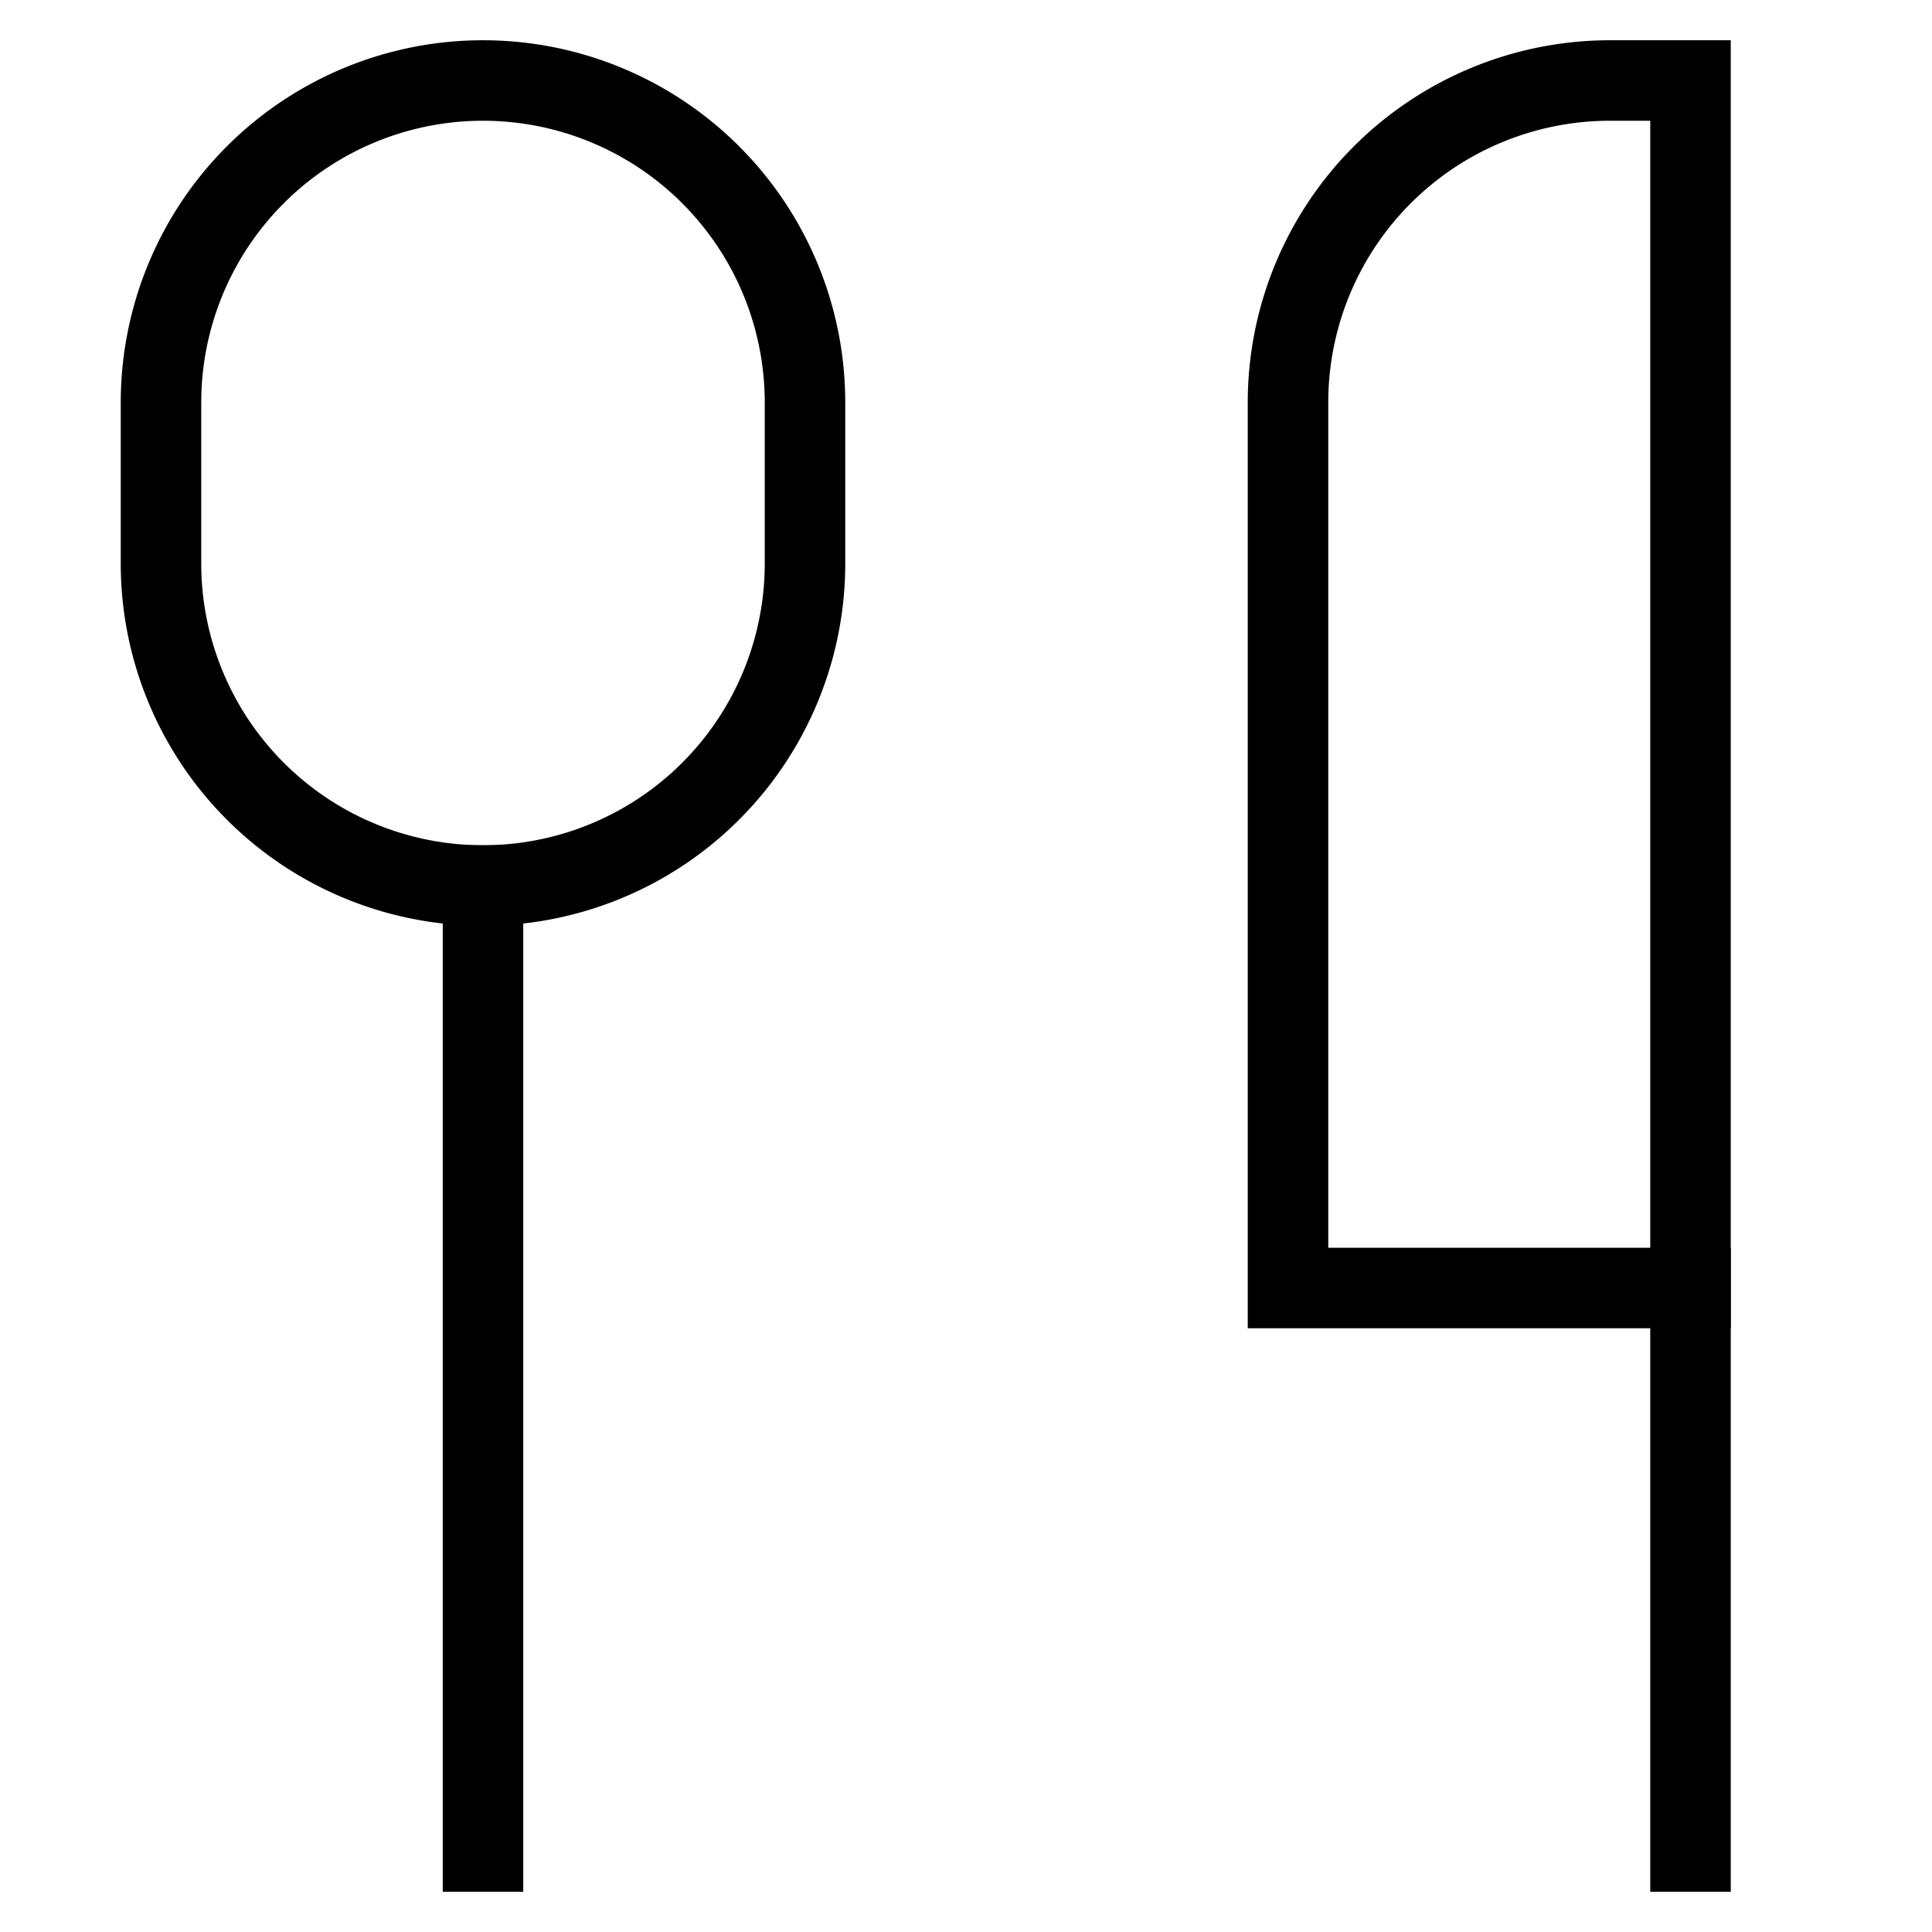 <svg id="nc_icon" xmlns="http://www.w3.org/2000/svg" viewBox="0 0 24 24"><g fill="none" stroke="currentColor" stroke-linecap="square" stroke-miterlimit="10" class="nc-icon-wrapper"><path d="M6 11h0a4 4 0 0 1-4-4V5a4 4 0 0 1 4-4h0a4 4 0 0 1 4 4v2a4 4 0 0 1-4 4z" vector-effect="non-scaling-stroke"/><path d="M21 16h-5V5a4 4 0 0 1 4-4h1v15z" data-color="color-2" vector-effect="non-scaling-stroke"/><path d="M6 11v12" vector-effect="non-scaling-stroke"/><path d="M21 16v7" data-color="color-2" vector-effect="non-scaling-stroke"/></g></svg>
